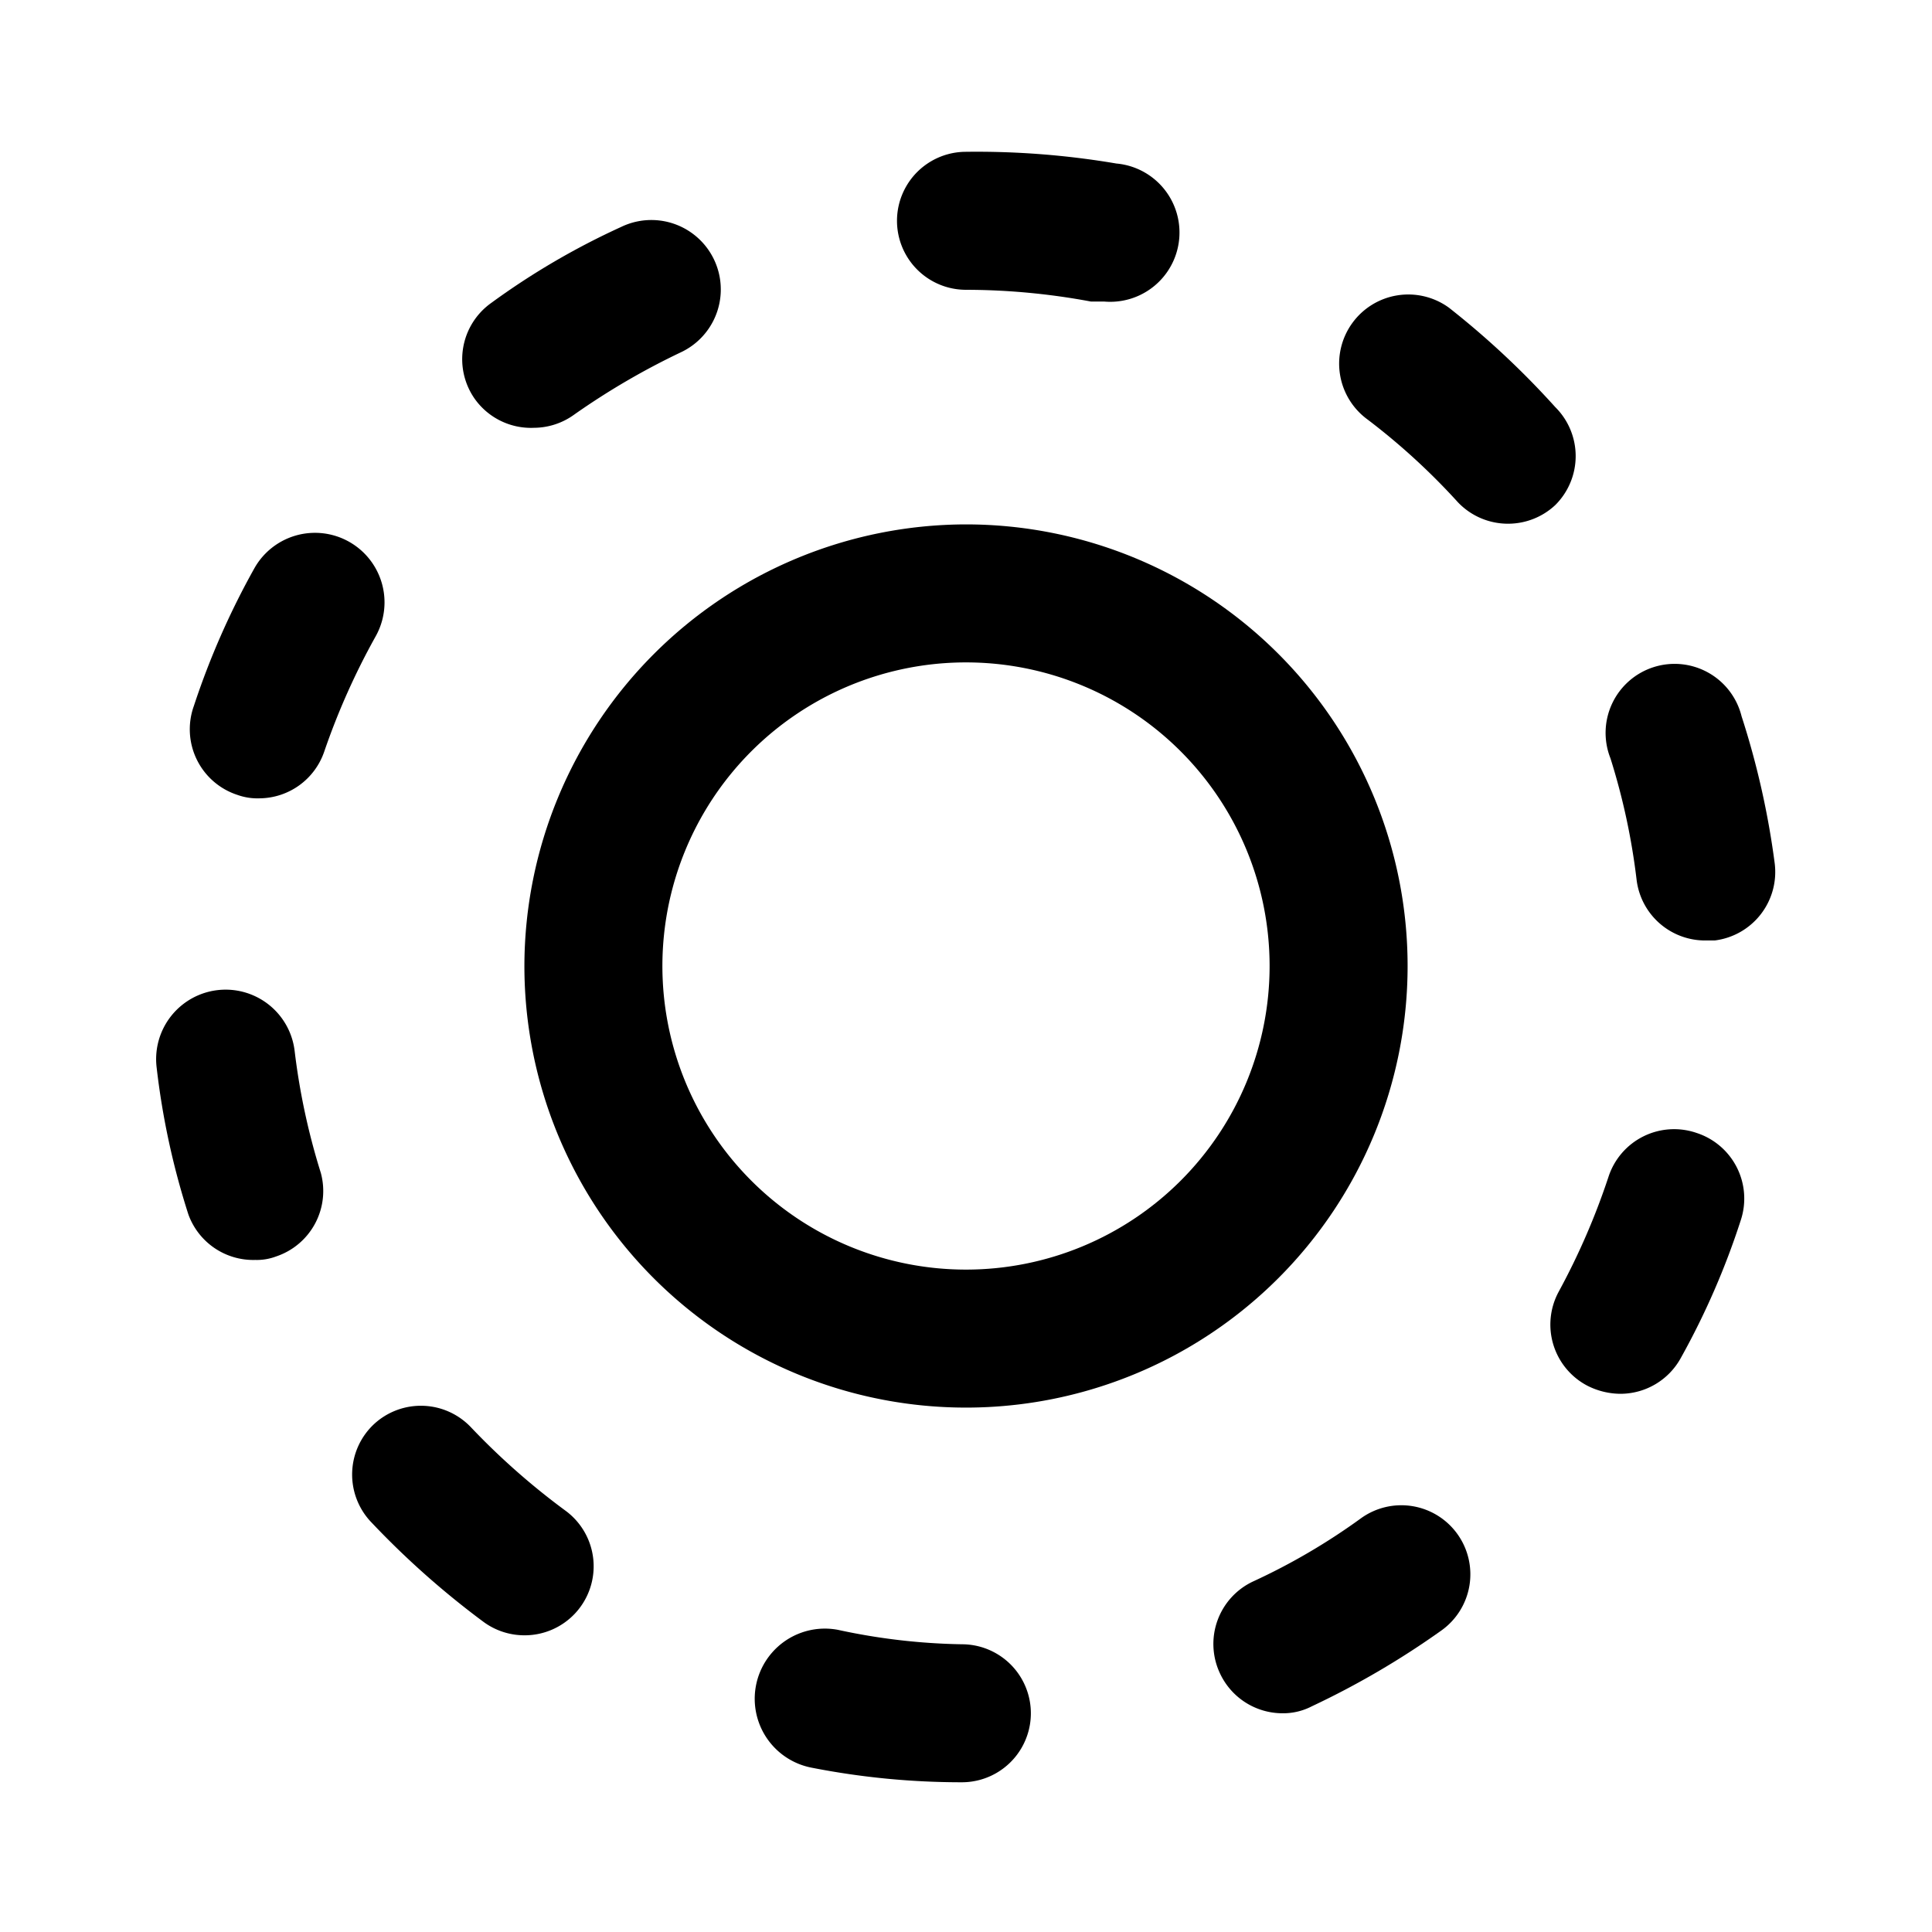 <svg xmlns="http://www.w3.org/2000/svg" viewBox="10 10 28 28"><title>helpbutons_Icon_stencil_04_EXPANDED</title><path d="M17.6,24A6.4,6.4,0,1,0,24,17.6,6.41,6.41,0,0,0,17.6,24Zm10.8,0A4.4,4.4,0,1,1,24,19.6,4.4,4.4,0,0,1,28.4,24Z"/><path d="M13.44,21.52a.86.86,0,0,0,.32.05,1,1,0,0,0,.94-.68,10.25,10.25,0,0,1,.74-1.66,1,1,0,0,0-1.75-1,11.37,11.37,0,0,0-.88,2A1,1,0,0,0,13.44,21.52Z"/><path d="M15.37,32.05A12.43,12.43,0,0,0,17,33.5a1,1,0,0,0,.59.2,1,1,0,0,0,.6-1.81,10.34,10.34,0,0,1-1.36-1.2,1,1,0,0,0-1.41-.05A1,1,0,0,0,15.37,32.05Z"/><path d="M24,14.2a9.91,9.91,0,0,1,1.81.17H26a1,1,0,0,0,.18-2A12.08,12.08,0,0,0,24,12.2a1,1,0,0,0,0,2Z"/><path d="M13.7,28.26a.79.79,0,0,0,.3-.05A1,1,0,0,0,14.65,27a9.8,9.8,0,0,1-.38-1.77,1,1,0,1,0-2,.24,11.08,11.08,0,0,0,.46,2.13A1,1,0,0,0,13.7,28.26Z"/><path d="M22.14,33.62a1,1,0,0,0-.37,2,11.24,11.24,0,0,0,2.17.21h0a1,1,0,0,0,0-2A9.11,9.11,0,0,1,22.14,33.62Z"/><path d="M17.74,16.2a1,1,0,0,0,.58-.19,10.58,10.58,0,0,1,1.56-.91A1,1,0,1,0,19,13.29a10.75,10.75,0,0,0-1.88,1.1,1,1,0,0,0-.24,1.39A1,1,0,0,0,17.74,16.2Z"/><path d="M29.73,32a9.21,9.21,0,0,1-1.57.92,1,1,0,0,0-.48,1.33,1,1,0,0,0,.91.58.9.9,0,0,0,.42-.1,12.16,12.16,0,0,0,1.88-1.1,1,1,0,0,0,.23-1.4A1,1,0,0,0,29.73,32Z"/><path d="M33.72,22.76a1,1,0,0,0,1,.87h.13a1,1,0,0,0,.87-1.12,11.94,11.94,0,0,0-.48-2.13,1,1,0,1,0-1.9.61A9.64,9.64,0,0,1,33.72,22.76Z"/><path d="M33.31,27.06a10.16,10.16,0,0,1-.72,1.66A1,1,0,0,0,33,30.08a1.07,1.07,0,0,0,.49.12,1,1,0,0,0,.87-.52,11.1,11.1,0,0,0,.87-2,1,1,0,0,0-.64-1.26A1,1,0,0,0,33.31,27.06Z"/><path d="M31.13,17.28a1,1,0,0,0,.73.31,1,1,0,0,0,.68-.27,1,1,0,0,0,0-1.42A12.35,12.35,0,0,0,31,14.46a1,1,0,1,0-1.18,1.62A9.66,9.66,0,0,1,31.13,17.28Z"/></svg>
